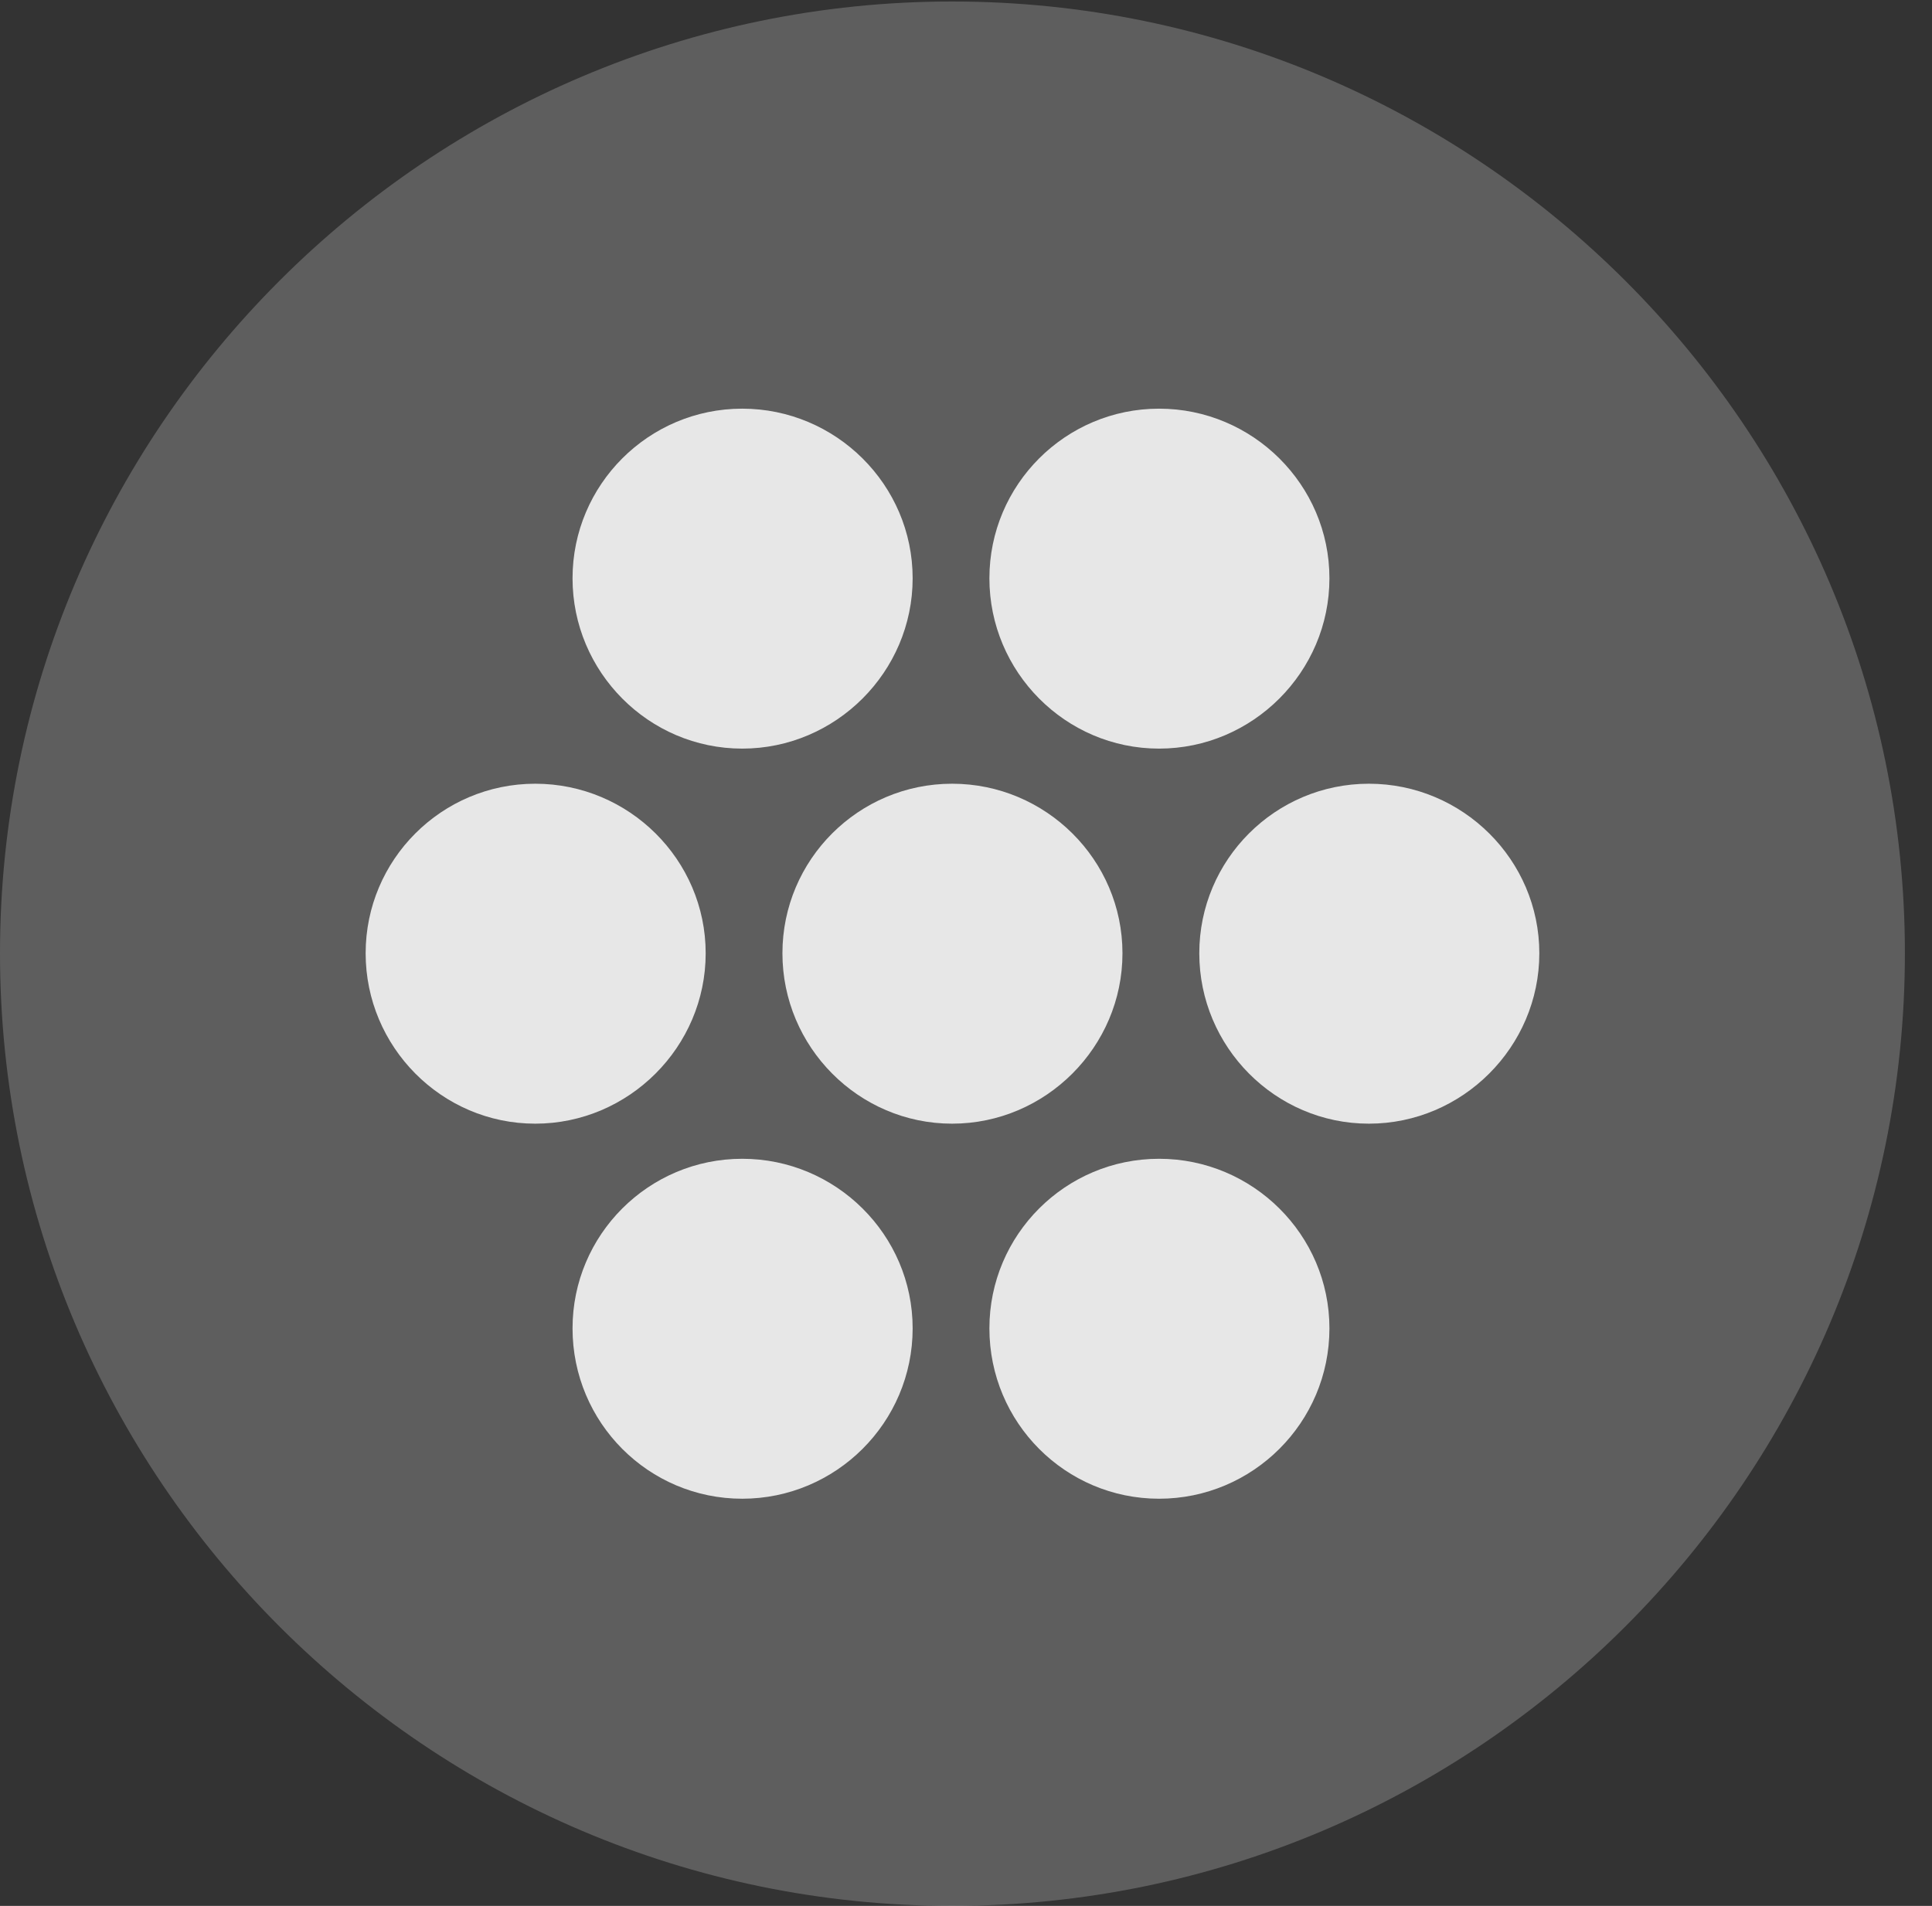 <?xml version="1.0" encoding="UTF-8"?>
<!--Generator: Apple Native CoreSVG 341-->
<!DOCTYPE svg
PUBLIC "-//W3C//DTD SVG 1.1//EN"
       "http://www.w3.org/Graphics/SVG/1.1/DTD/svg11.dtd">
<svg version="1.1" xmlns="http://www.w3.org/2000/svg" xmlns:xlink="http://www.w3.org/1999/xlink" viewBox="0 0 25.801 25.459">
 <rect x="0" y="0" width="25.801" height="25.459" fill="#333333" stroke="none"/>
 <g>
  <rect height="25.459" opacity="0" width="25.801" x="0" y="0"/>
  <path d="M12.715 25.459C19.727 25.459 25.439 19.746 25.439 12.734C25.439 5.732 19.727 0.02 12.715 0.02C5.713 0.02 0 5.732 0 12.734C0 19.746 5.713 25.459 12.715 25.459Z" fill="white" fill-opacity="0.212"/>
  <path d="M9.912 10C8.662 10 7.646 8.975 7.646 7.725C7.646 6.475 8.662 5.459 9.912 5.459C11.162 5.459 12.188 6.475 12.188 7.725C12.188 8.975 11.162 10 9.912 10ZM15.479 10C14.229 10 13.213 8.975 13.213 7.725C13.213 6.475 14.229 5.459 15.479 5.459C16.729 5.459 17.754 6.475 17.754 7.725C17.754 8.975 16.729 10 15.479 10ZM7.148 15.01C5.898 15.01 4.883 13.984 4.883 12.734C4.883 11.484 5.898 10.469 7.148 10.469C8.398 10.469 9.424 11.484 9.424 12.734C9.424 13.984 8.398 15.01 7.148 15.01ZM12.715 15.01C11.465 15.01 10.449 13.984 10.449 12.734C10.449 11.484 11.465 10.469 12.715 10.469C13.965 10.469 14.99 11.484 14.99 12.734C14.99 13.984 13.965 15.01 12.715 15.01ZM18.281 15.01C17.031 15.01 16.016 13.984 16.016 12.734C16.016 11.484 17.031 10.469 18.281 10.469C19.531 10.469 20.557 11.484 20.557 12.734C20.557 13.984 19.531 15.01 18.281 15.01ZM9.912 20.02C8.662 20.02 7.646 19.004 7.646 17.744C7.646 16.494 8.662 15.479 9.912 15.479C11.162 15.479 12.188 16.494 12.188 17.744C12.188 19.004 11.162 20.02 9.912 20.02ZM15.479 20.02C14.229 20.02 13.213 19.004 13.213 17.744C13.213 16.494 14.229 15.479 15.479 15.479C16.729 15.479 17.754 16.494 17.754 17.744C17.754 19.004 16.729 20.02 15.479 20.02Z" fill="white" fill-opacity="0.85"/>
 </g>
</svg>
